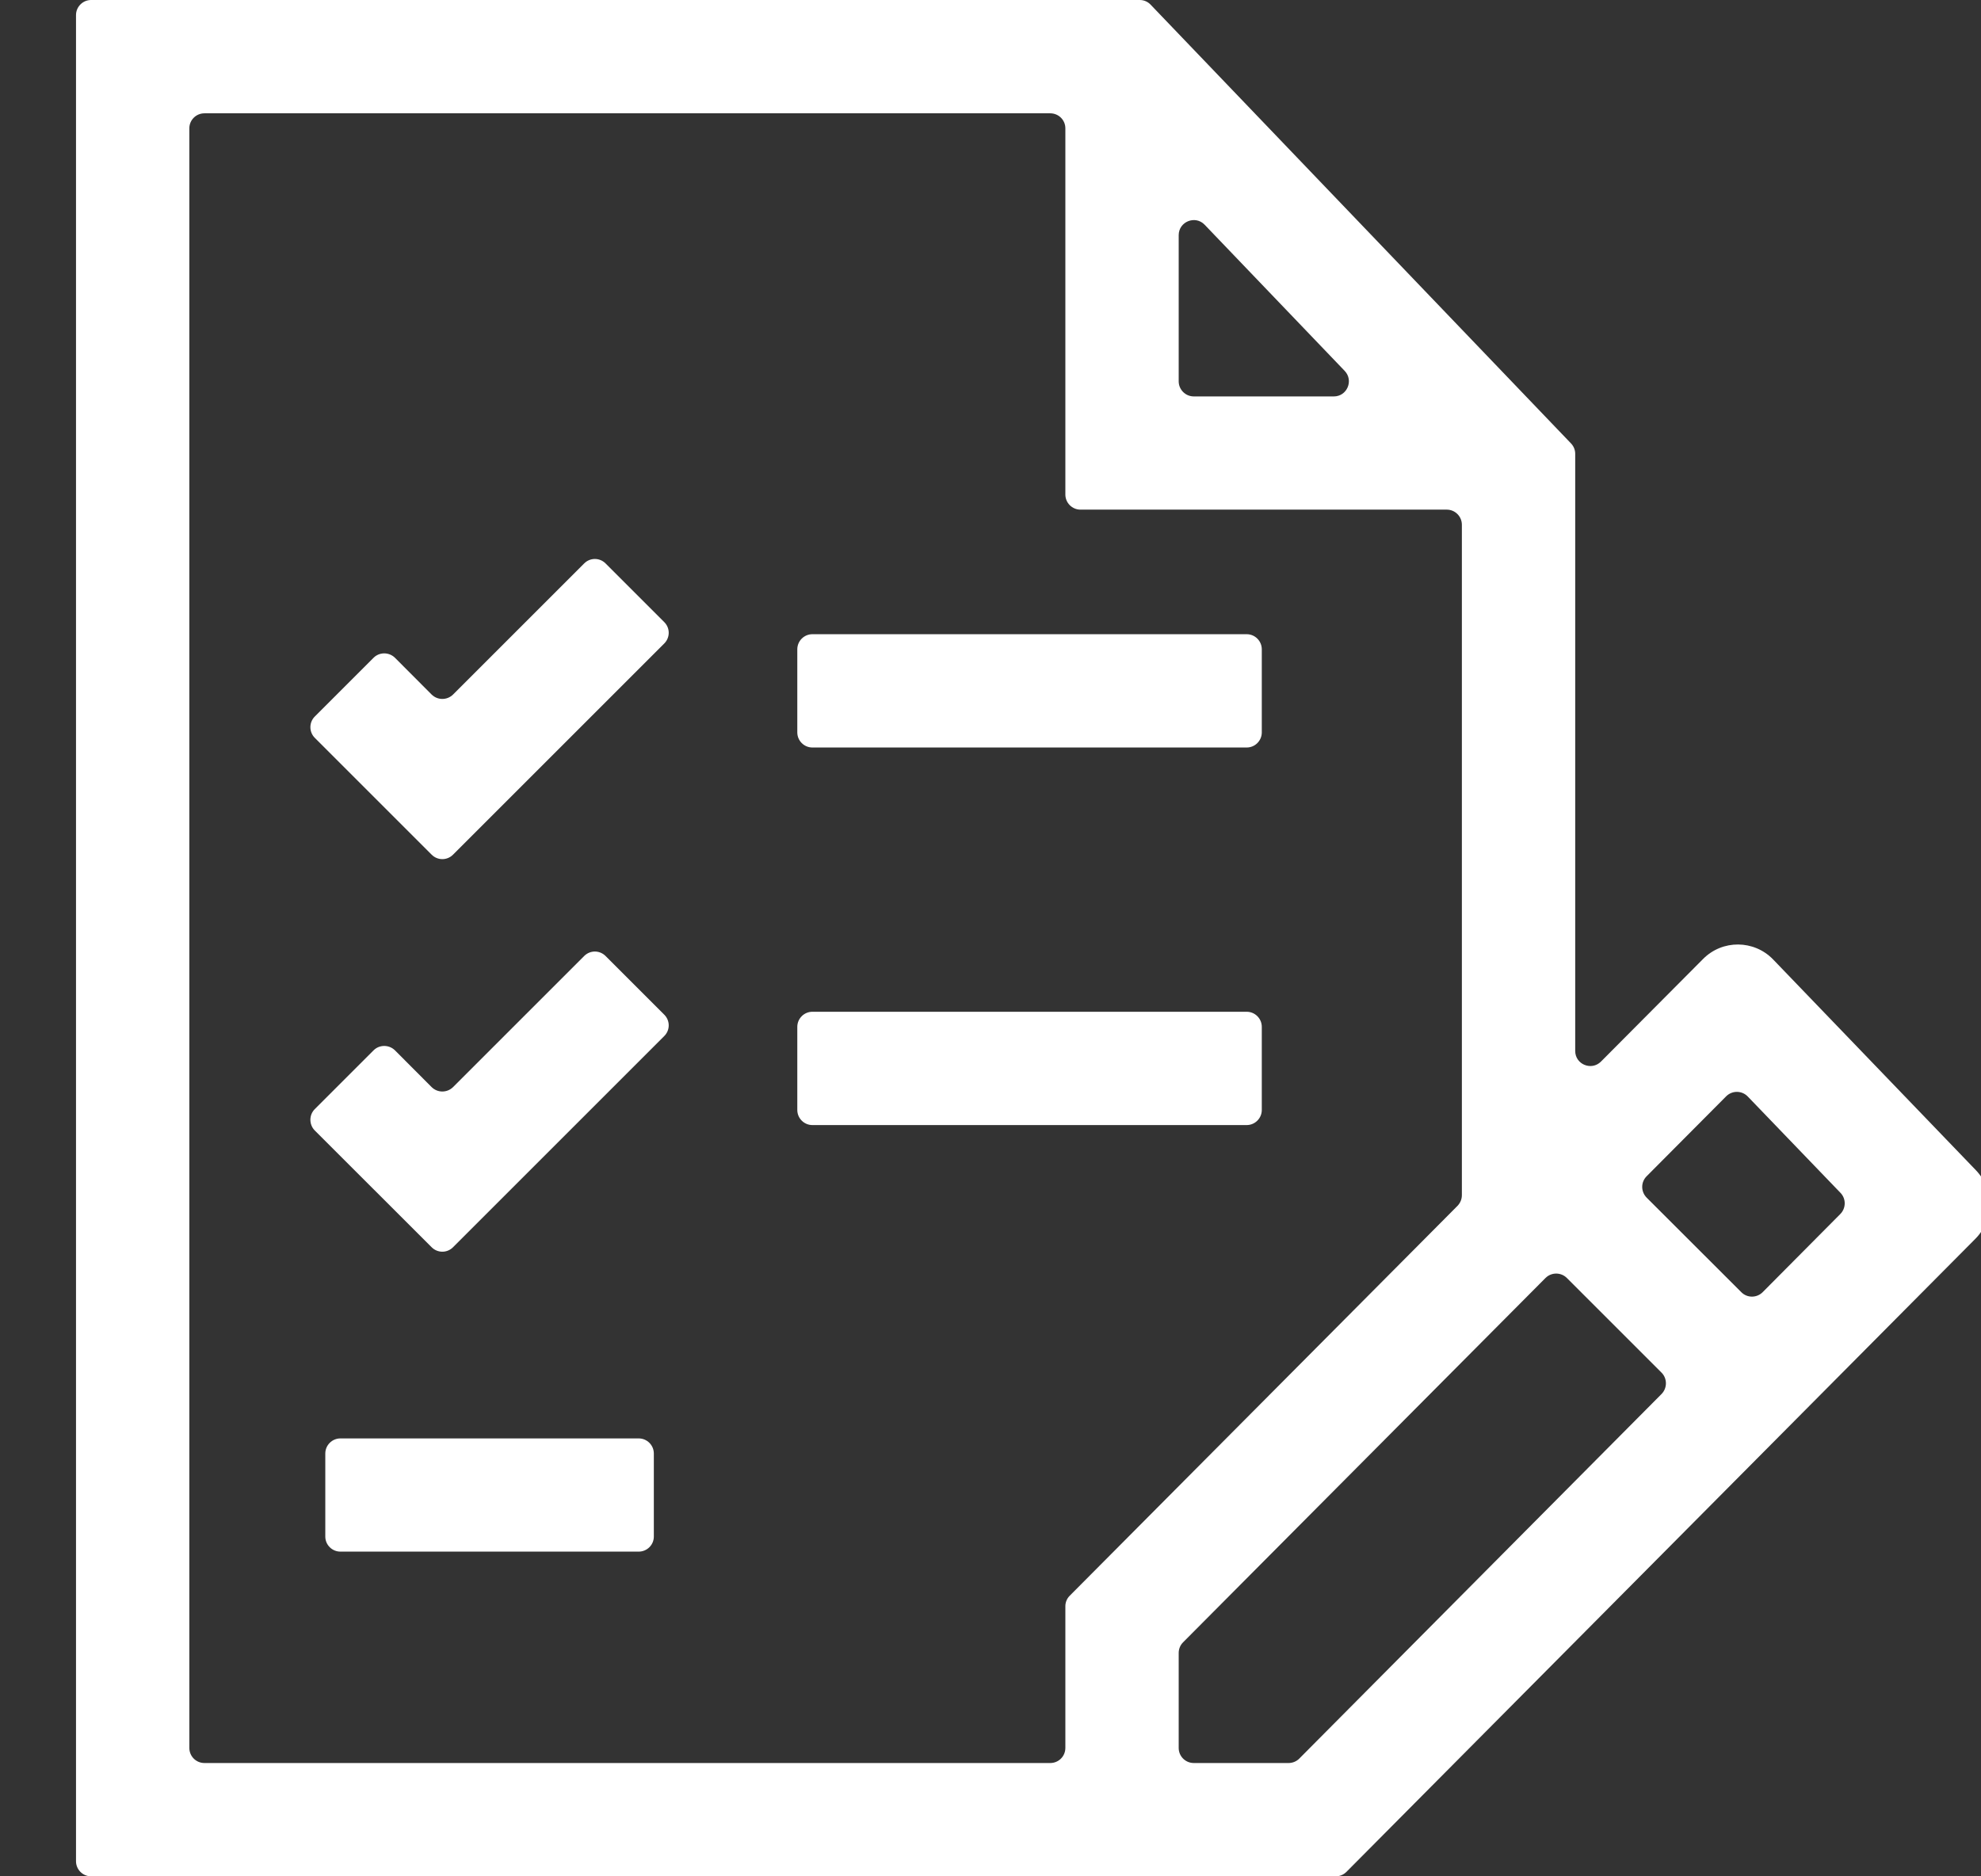 <svg width="19" height="18" viewBox="0 0 19 18" fill="none" xmlns="http://www.w3.org/2000/svg">
<rect x="0" y="0" width="19" height="18" fill="#333333" stroke="none"/>
<path d="M4.345 6.663C4.288 6.719 4.197 6.719 4.14 6.663L3.788 6.31C3.731 6.254 3.639 6.254 3.583 6.31L3.019 6.874C2.963 6.93 2.963 7.022 3.019 7.078L4.14 8.199C4.197 8.256 4.288 8.256 4.345 8.199L6.371 6.173C6.428 6.116 6.428 6.025 6.371 5.968L5.808 5.405C5.751 5.348 5.66 5.348 5.603 5.405L4.345 6.663Z" fill="white"/>
<path d="M4.345 10.429C4.288 10.485 4.197 10.485 4.14 10.429L3.788 10.076C3.731 10.02 3.639 10.02 3.583 10.076L3.019 10.64C2.963 10.696 2.963 10.788 3.019 10.845L4.14 11.965C4.197 12.022 4.288 12.022 4.345 11.965L6.371 9.939C6.428 9.882 6.428 9.791 6.371 9.734L5.808 9.171C5.751 9.114 5.66 9.114 5.603 9.171L4.345 10.429Z" fill="white"/>
<path d="M3.12 13.944C3.12 13.864 3.185 13.799 3.265 13.799H6.126C6.206 13.799 6.271 13.864 6.271 13.944V14.741C6.271 14.82 6.206 14.885 6.126 14.885H3.265C3.185 14.885 3.12 14.82 3.12 14.741V13.944Z" fill="white"/>
<path d="M7.647 6.229C7.647 6.149 7.712 6.084 7.792 6.084H11.957C12.037 6.084 12.102 6.149 12.102 6.229V7.026C12.102 7.106 12.037 7.171 11.957 7.171H7.792C7.712 7.171 7.647 7.106 7.647 7.026V6.229Z" fill="white"/>
<path d="M7.647 9.851C7.647 9.771 7.712 9.706 7.792 9.706H11.957C12.037 9.706 12.102 9.771 12.102 9.851V10.648C12.102 10.728 12.037 10.793 11.957 10.793H7.792C7.712 10.793 7.647 10.728 7.647 10.648V9.851Z" fill="white"/>
<path d="M17.007 9.205C16.824 9.015 16.52 9.012 16.334 9.2L15.355 10.184C15.264 10.275 15.108 10.211 15.108 10.082V4.353C15.108 4.315 15.093 4.28 15.067 4.253L11.036 0.045C11.009 0.016 10.971 0 10.932 0H0.874C0.794 0 0.729 0.065 0.729 0.145V17.855C0.729 17.935 0.794 18 0.874 18H12.811C12.849 18 12.886 17.985 12.914 17.957L18.946 11.884C19.126 11.703 19.128 11.41 18.951 11.226L17.007 9.205ZM11.305 2.256C11.305 2.126 11.464 2.062 11.554 2.156L12.897 3.558C12.985 3.65 12.92 3.803 12.793 3.803H11.45C11.37 3.803 11.305 3.738 11.305 3.658V2.256ZM10.218 16.768C10.218 16.849 10.153 16.913 10.073 16.913H1.961C1.881 16.913 1.816 16.849 1.816 16.768V1.231C1.816 1.151 1.881 1.087 1.961 1.087H10.073C10.153 1.087 10.218 1.151 10.218 1.231V4.744C10.218 4.824 10.283 4.889 10.363 4.889H13.876C13.956 4.889 14.021 4.954 14.021 5.034V11.465C14.021 11.504 14.006 11.54 13.979 11.568L10.261 15.307C10.233 15.334 10.218 15.371 10.218 15.409V16.768ZM12.461 16.871C12.434 16.898 12.397 16.913 12.358 16.913H11.45C11.37 16.913 11.305 16.849 11.305 16.768V15.857C11.305 15.819 11.32 15.782 11.347 15.755L14.823 12.26C14.879 12.204 14.971 12.203 15.028 12.26L15.936 13.168C15.992 13.224 15.992 13.316 15.936 13.373L12.461 16.871ZM15.793 11.489C15.737 11.432 15.736 11.341 15.793 11.284L16.556 10.517C16.613 10.46 16.706 10.46 16.763 10.519L17.653 11.444C17.707 11.5 17.706 11.59 17.651 11.646L16.906 12.396C16.849 12.453 16.757 12.453 16.701 12.396L15.793 11.489Z" fill="white"/>
</svg>
